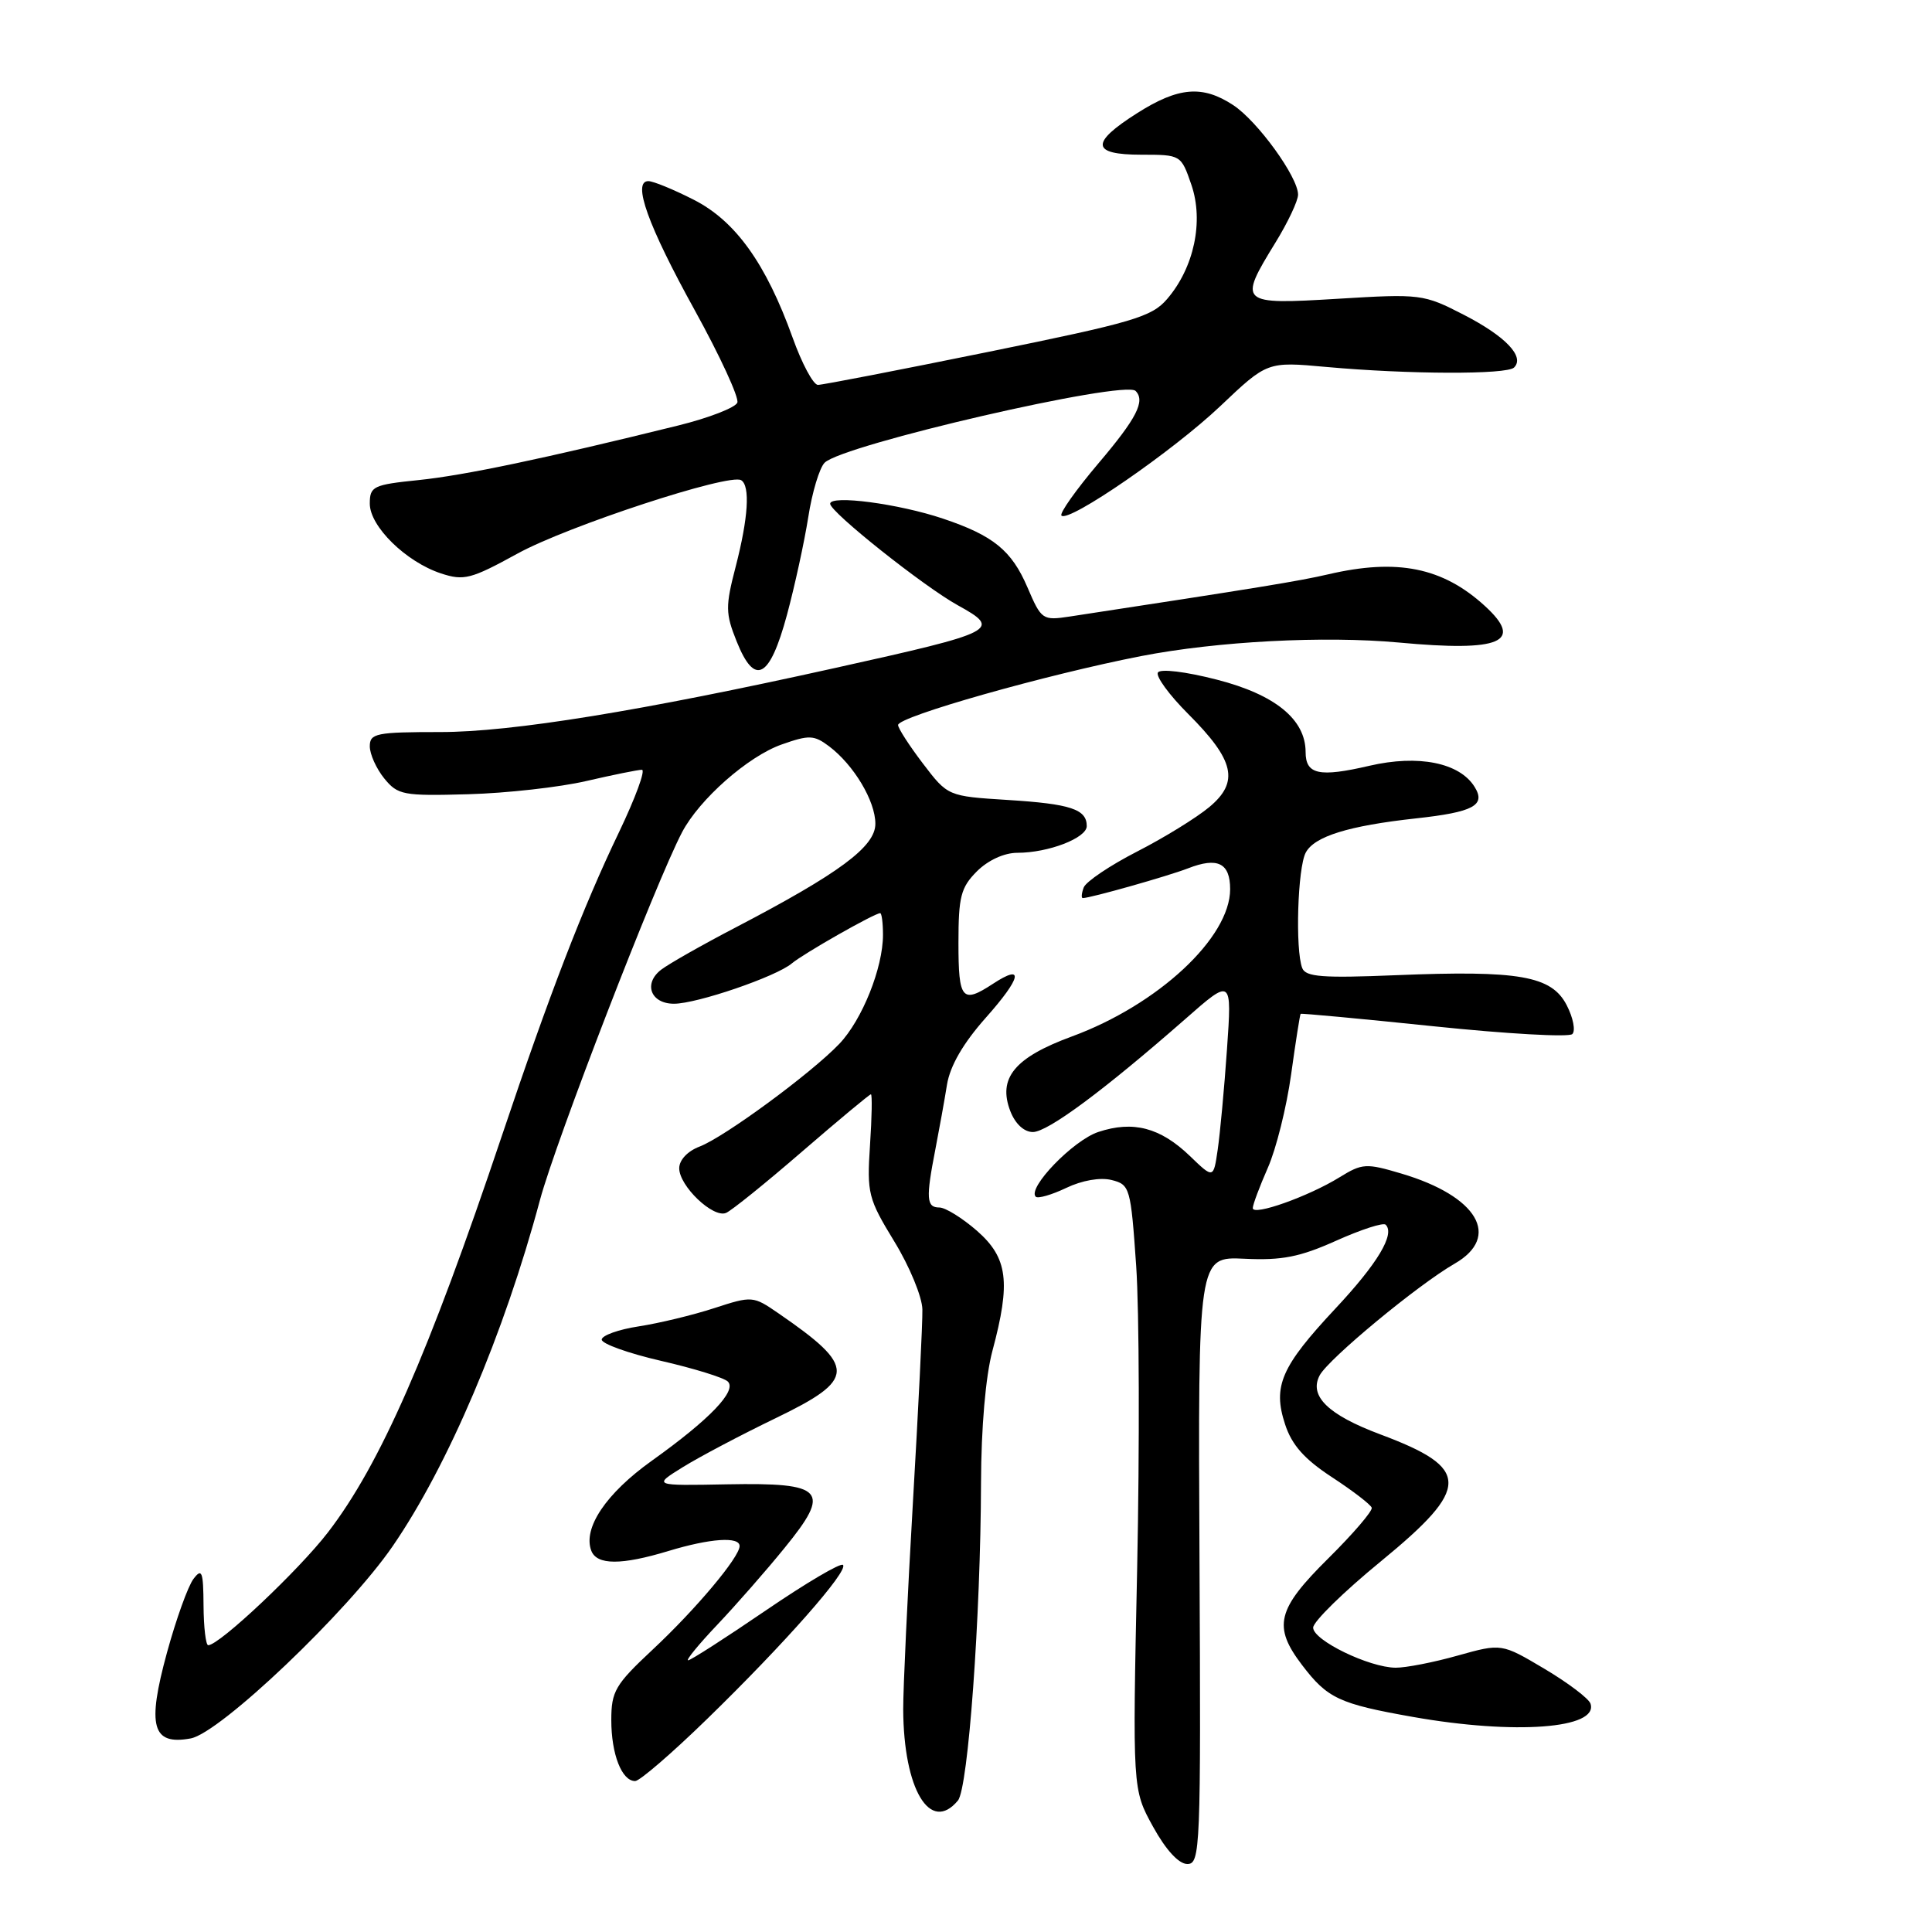 <?xml version="1.0" encoding="UTF-8" standalone="no"?>
<!DOCTYPE svg PUBLIC "-//W3C//DTD SVG 1.1//EN" "http://www.w3.org/Graphics/SVG/1.1/DTD/svg11.dtd" >
<svg xmlns="http://www.w3.org/2000/svg" xmlns:xlink="http://www.w3.org/1999/xlink" version="1.1" viewBox="0 0 256 256">
 <g >
 <path fill="currentColor"
d=" M 158.94 206.75 C 158.74 166.50 158.74 166.50 164.90 166.79 C 169.85 167.03 172.24 166.56 177.05 164.40 C 180.35 162.92 183.30 161.96 183.61 162.28 C 184.87 163.53 182.54 167.42 176.95 173.39 C 169.75 181.09 168.62 183.68 170.28 188.73 C 171.17 191.47 172.84 193.35 176.50 195.74 C 179.25 197.54 181.62 199.36 181.76 199.78 C 181.90 200.20 179.31 203.22 176.01 206.49 C 169.18 213.25 168.63 215.51 172.54 220.64 C 175.90 225.05 177.44 225.77 187.21 227.50 C 200.73 229.89 211.85 229.06 210.75 225.74 C 210.52 225.06 207.77 222.98 204.64 221.12 C 198.96 217.75 198.96 217.75 193.16 219.37 C 189.98 220.27 186.27 220.99 184.93 220.98 C 181.41 220.95 174.00 217.35 174.00 215.67 C 174.00 214.88 178.04 210.92 182.99 206.87 C 194.92 197.08 194.91 194.55 182.89 190.06 C 175.97 187.47 173.41 184.97 174.87 182.23 C 176.06 180.03 187.88 170.24 192.75 167.44 C 198.95 163.87 195.79 158.50 185.71 155.51 C 181.01 154.11 180.51 154.14 177.49 156.00 C 173.38 158.54 166.00 161.16 166.00 160.08 C 166.00 159.63 166.90 157.23 167.99 154.75 C 169.09 152.27 170.48 146.70 171.08 142.37 C 171.68 138.04 172.25 134.43 172.34 134.34 C 172.43 134.25 180.38 134.99 190.00 135.99 C 199.62 136.99 207.88 137.46 208.34 137.02 C 208.79 136.59 208.46 134.86 207.59 133.18 C 205.58 129.30 201.30 128.55 184.93 129.22 C 175.25 129.62 173.00 129.45 172.55 128.27 C 171.61 125.83 171.94 114.97 173.02 112.97 C 174.17 110.82 178.69 109.42 187.63 108.44 C 195.24 107.61 196.91 106.71 195.40 104.28 C 193.42 101.06 187.95 99.96 181.45 101.47 C 174.79 103.02 173.00 102.63 173.00 99.64 C 172.99 95.32 168.96 92.04 161.25 90.06 C 157.10 88.99 153.75 88.59 153.43 89.11 C 153.12 89.61 154.92 92.08 157.43 94.59 C 163.59 100.75 164.24 103.60 160.24 106.94 C 158.55 108.35 154.24 111.01 150.66 112.84 C 147.07 114.68 143.90 116.82 143.60 117.59 C 143.31 118.37 143.25 119.00 143.48 119.00 C 144.48 119.00 154.76 116.09 157.42 115.06 C 161.34 113.53 163.00 114.35 163.00 117.82 C 163.00 124.25 153.44 133.14 142.02 137.34 C 134.43 140.13 132.18 142.86 133.88 147.25 C 134.53 148.92 135.70 150.00 136.86 150.00 C 138.83 150.00 146.26 144.49 157.03 135.05 C 163.24 129.59 163.24 129.59 162.58 139.05 C 162.22 144.25 161.66 150.23 161.35 152.35 C 160.79 156.19 160.79 156.19 157.65 153.16 C 153.74 149.41 150.15 148.46 145.54 149.99 C 142.22 151.08 136.09 157.42 137.24 158.57 C 137.52 158.85 139.34 158.33 141.27 157.41 C 143.38 156.40 145.79 155.98 147.30 156.36 C 149.72 156.97 149.83 157.36 150.55 167.74 C 150.96 173.66 151.01 191.69 150.68 207.80 C 150.06 237.11 150.06 237.11 152.78 242.04 C 154.48 245.12 156.18 246.98 157.32 246.99 C 159.05 247.00 159.13 245.07 158.94 206.75 Z  M 126.93 238.58 C 128.29 236.95 129.94 214.21 129.99 196.50 C 130.01 189.17 130.60 182.36 131.50 179.00 C 133.95 169.87 133.54 166.68 129.47 163.10 C 127.52 161.40 125.27 160.00 124.47 160.00 C 122.75 160.00 122.67 158.80 123.94 152.30 C 124.45 149.66 125.15 145.80 125.48 143.73 C 125.89 141.23 127.62 138.24 130.61 134.87 C 135.36 129.53 135.76 127.61 131.57 130.36 C 127.48 133.04 127.00 132.47 127.00 124.95 C 127.00 118.81 127.31 117.60 129.45 115.45 C 130.93 113.98 133.06 113.00 134.81 113.00 C 138.92 113.00 144.00 111.04 144.00 109.46 C 144.00 107.23 141.87 106.52 133.54 106.00 C 125.59 105.50 125.59 105.50 122.29 101.17 C 120.48 98.79 119.00 96.50 119.00 96.07 C 119.00 94.95 138.66 89.38 151.23 86.93 C 161.34 84.97 175.47 84.23 185.37 85.14 C 198.88 86.40 201.98 85.07 196.75 80.29 C 191.16 75.18 185.15 73.97 176.00 76.10 C 172.14 77.00 166.66 77.89 141.77 81.69 C 138.14 82.24 137.99 82.14 136.14 77.82 C 134.04 72.93 131.62 70.96 124.95 68.72 C 119.06 66.74 110.00 65.55 110.00 66.75 C 110.00 67.85 122.42 77.72 126.91 80.20 C 132.77 83.43 132.17 83.74 110.61 88.52 C 84.99 94.21 67.80 97.00 58.37 97.00 C 49.85 97.00 49.00 97.17 49.00 98.89 C 49.00 99.93 49.86 101.84 50.91 103.14 C 52.71 105.35 53.41 105.48 62.05 105.24 C 67.12 105.10 74.16 104.31 77.69 103.49 C 81.23 102.67 84.54 102.00 85.05 102.00 C 85.57 102.00 84.20 105.71 82.03 110.25 C 77.26 120.18 72.80 131.75 66.50 150.50 C 56.75 179.51 50.38 194.04 43.46 203.04 C 39.61 208.05 29.06 218.00 27.59 218.00 C 27.27 218.00 26.99 215.64 26.97 212.75 C 26.94 208.23 26.76 207.74 25.64 209.21 C 24.92 210.15 23.34 214.54 22.13 218.96 C 19.45 228.75 20.15 231.29 25.27 230.35 C 29.17 229.63 46.07 213.55 52.03 204.88 C 59.37 194.21 66.79 176.76 71.55 159.00 C 73.63 151.24 86.89 116.93 90.37 110.29 C 92.67 105.90 99.12 100.22 103.57 98.65 C 107.22 97.36 107.86 97.39 109.86 98.89 C 113.13 101.36 115.99 106.13 115.99 109.15 C 116.00 112.18 111.25 115.70 97.50 122.88 C 93.10 125.17 88.66 127.69 87.62 128.48 C 85.21 130.32 86.21 133.00 89.31 133.00 C 92.35 133.00 102.87 129.40 104.93 127.65 C 106.46 126.36 115.88 121.00 116.63 121.00 C 116.83 121.00 117.00 122.29 117.00 123.87 C 117.00 128.25 114.24 135.14 111.21 138.32 C 107.50 142.21 95.98 150.68 92.69 151.93 C 91.11 152.53 90.00 153.71 90.00 154.80 C 90.00 157.15 94.48 161.43 96.20 160.72 C 96.91 160.43 101.45 156.77 106.28 152.59 C 111.11 148.42 115.22 145.00 115.40 145.00 C 115.58 145.00 115.53 148.04 115.28 151.75 C 114.86 158.13 115.04 158.83 118.50 164.50 C 120.52 167.80 122.19 171.85 122.22 173.50 C 122.26 175.15 121.69 186.62 120.97 199.00 C 120.25 211.38 119.67 223.75 119.68 226.50 C 119.73 237.11 123.26 243.00 126.93 238.58 Z  M 93.72 227.75 C 103.97 217.78 112.47 208.13 111.70 207.36 C 111.38 207.05 106.78 209.77 101.46 213.40 C 96.14 217.03 91.52 220.00 91.18 220.00 C 90.85 220.00 92.60 217.86 95.08 215.25 C 97.55 212.64 101.55 208.08 103.95 205.12 C 110.19 197.47 109.27 196.44 96.37 196.68 C 86.50 196.87 86.50 196.87 90.50 194.39 C 92.70 193.03 98.21 190.12 102.75 187.93 C 113.49 182.74 113.54 181.17 103.12 174.00 C 99.79 171.71 99.66 171.70 94.62 173.34 C 91.80 174.26 87.31 175.34 84.64 175.75 C 81.96 176.16 79.76 176.95 79.73 177.50 C 79.71 178.05 83.25 179.32 87.59 180.32 C 91.94 181.32 95.92 182.55 96.44 183.06 C 97.68 184.28 94.05 188.07 86.39 193.54 C 80.30 197.88 77.21 202.49 78.35 205.48 C 79.09 207.40 82.33 207.41 88.59 205.51 C 94.10 203.84 98.00 203.57 98.00 204.86 C 98.00 206.33 92.19 213.25 86.46 218.60 C 81.52 223.22 81.00 224.10 81.00 227.92 C 81.00 232.44 82.39 236.00 84.16 236.00 C 84.76 236.00 89.06 232.29 93.72 227.75 Z  M 104.27 81.50 C 105.31 77.65 106.58 71.81 107.10 68.52 C 107.61 65.23 108.59 61.98 109.27 61.31 C 111.65 58.93 148.98 50.32 150.47 51.80 C 151.79 53.13 150.62 55.42 145.56 61.38 C 142.57 64.91 140.36 68.03 140.65 68.32 C 141.62 69.28 155.42 59.77 161.71 53.80 C 167.92 47.91 167.92 47.91 175.71 48.62 C 186.63 49.61 199.67 49.65 200.62 48.70 C 202.08 47.26 199.48 44.55 193.94 41.70 C 188.63 38.97 188.24 38.92 177.25 39.59 C 164.21 40.38 164.04 40.22 169.00 32.15 C 170.65 29.47 172.00 26.61 172.00 25.79 C 172.00 23.46 166.64 16.06 163.41 13.93 C 159.35 11.26 156.15 11.52 150.70 14.98 C 144.43 18.95 144.58 20.50 151.25 20.50 C 156.48 20.50 156.50 20.52 157.87 24.50 C 159.52 29.33 158.22 35.47 154.65 39.62 C 152.61 42.00 150.15 42.72 130.94 46.63 C 119.15 49.03 109.00 51.00 108.38 51.00 C 107.77 51.00 106.26 48.19 105.03 44.75 C 101.50 34.92 97.45 29.26 91.89 26.45 C 89.24 25.10 86.55 24.00 85.91 24.00 C 83.74 24.00 85.86 29.89 92.06 41.11 C 95.41 47.18 97.95 52.69 97.70 53.35 C 97.44 54.01 93.92 55.38 89.87 56.38 C 72.19 60.75 61.54 62.99 55.49 63.61 C 49.44 64.23 49.00 64.44 49.00 66.74 C 49.00 69.75 53.79 74.45 58.43 75.98 C 61.47 76.98 62.40 76.74 68.56 73.36 C 75.19 69.71 96.66 62.67 98.21 63.63 C 99.42 64.38 99.15 68.62 97.49 75.05 C 96.11 80.36 96.12 81.27 97.61 84.99 C 100.01 90.98 101.98 89.95 104.27 81.50 Z "/>
</g>
</svg>